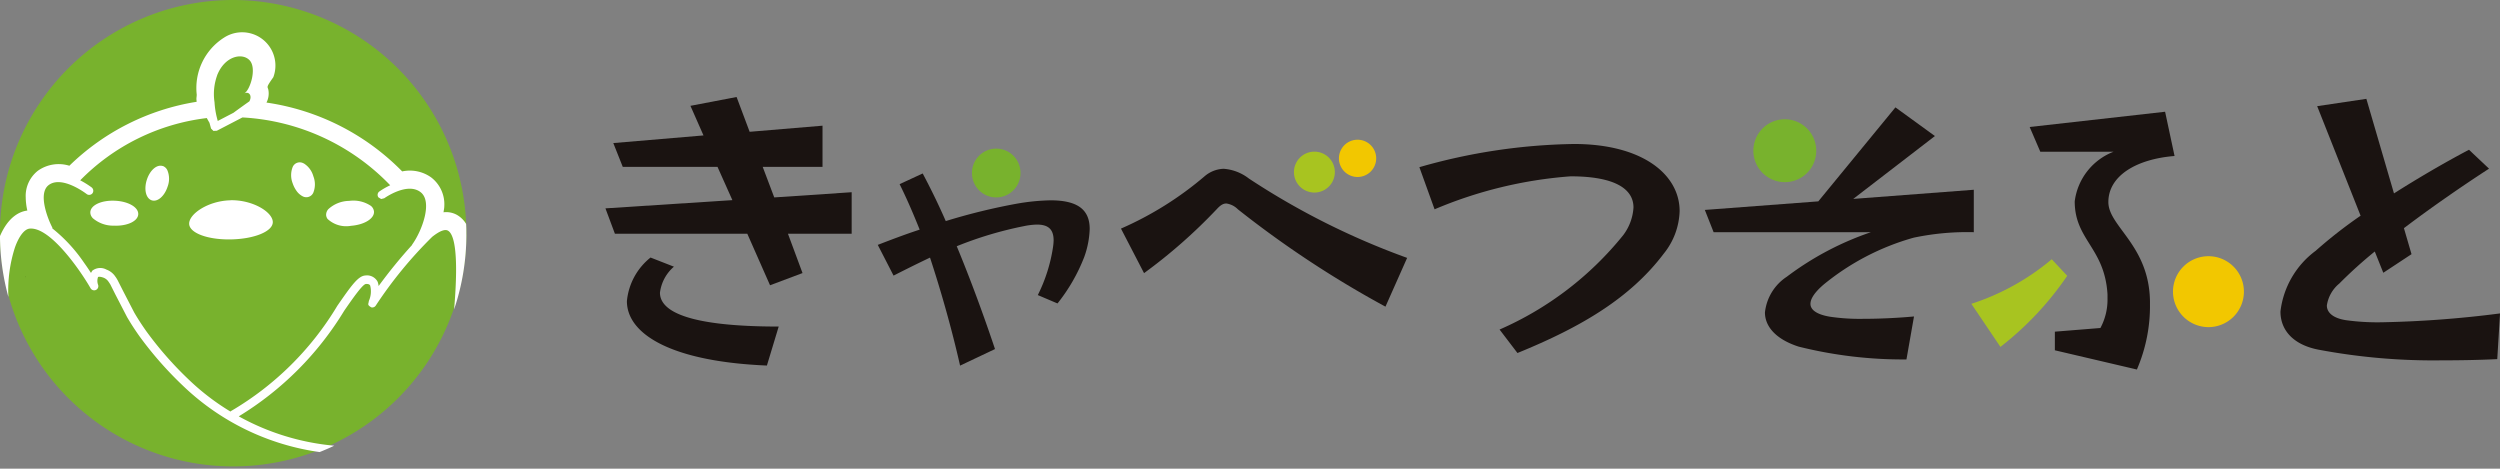 <svg xmlns="http://www.w3.org/2000/svg" viewBox="0 0 105.754 19.826"><rect x="0" y="0" width="105.754" height="19.826" fill="#808080" stroke="none"/><defs><style>.a{fill:#78b22d;}.b{fill:#1a1311;}.c{fill:#fff;}.d{fill:#a8c420;}.e{fill:#f2c700;}</style></defs><g transform="translate(0 0)"><path class="a" d="M220.36,183a9.865,9.865,0,1,1-9.865-9.913A9.889,9.889,0,0,1,220.36,183Z" transform="translate(-200.631 -173.087)"/><path class="b" d="M202.7,195.408l-.014.005c0,.009.01.023.015.031A.041.041,0,0,1,202.7,195.408Z" transform="translate(-201.614 -183.709)"/><path class="c" d="M215.4,182.8a1.327,1.327,0,0,0-.877.348.355.355,0,0,0-.095.257.314.314,0,0,0,.061.159,1.155,1.155,0,0,0,.992.29c.567-.044.994-.31.971-.605a.354.354,0,0,0-.132-.239A1.328,1.328,0,0,0,215.4,182.8Zm-9.911-.007c-.569-.025-1.023.188-1.036.484a.332.332,0,0,0,.067.209c.011.015.023.03.035.044a1.328,1.328,0,0,0,.888.318c.569.025,1.024-.188,1.037-.483S206.059,182.818,205.491,182.793Zm14.871,1.421c0-.148,0-.294-.011-.44a1.069,1.069,0,0,0-.407-.392h0a.932.932,0,0,0-.548-.1c.009-.082.032-.172.032-.249a1.43,1.43,0,0,0-.557-1.228,1.552,1.552,0,0,0-1.224-.252,10.06,10.06,0,0,0-5.741-2.912.833.833,0,0,0,.082-.527c-.027-.164-.127-.073.208-.546a1.408,1.408,0,0,0-2.088-1.672,2.524,2.524,0,0,0-1.152,2.409c0,.06-.012.119-.013.182,0,.038.008.081.009.121a9.957,9.957,0,0,0-5.384,2.705,1.518,1.518,0,0,0-1.33.211,1.353,1.353,0,0,0-.516,1.128,2.656,2.656,0,0,0,.068.557c-.292.035-.79.23-1.157,1.081a9.97,9.97,0,0,0,.356,2.574,5.921,5.921,0,0,1,.279-2.1c.171-.475.4-.771.62-.791.885-.083,2.189,1.841,2.577,2.522a.176.176,0,0,0,.321-.139.48.48,0,0,1-.005-.334c.012-.012.078-.029.234.027a.461.461,0,0,1,.219.183c.021.03.044.065.066.1l.215.428.493.953q.239.41.531.82a15.32,15.32,0,0,0,1.8,2.054,10.436,10.436,0,0,0,5.816,2.838c.209-.084.416-.172.617-.269a10.223,10.223,0,0,1-4.038-1.242,13.328,13.328,0,0,0,4.461-4.468c.346-.5.776-1.121.917-1.131.116-.008.155.028.173.052l.007.01a.99.99,0,0,1-.055.656c0,.023-.028.137-.028.137l.02.051.045.04.025.017.043.026a.177.177,0,0,0,.177-.061s.014-.02.016-.023a17.859,17.859,0,0,1,2.382-2.9c.31-.245.534-.333.664-.262.241.132.476.828.263,3.331A9.934,9.934,0,0,0,220.361,184.215Zm-10.545-6.722c.323-.827,1.072-.974,1.38-.635s.015,1.269-.235,1.4c.2-.107.353.089.221.332-.1.07-.393.278-.673.484l-.665.346c-.011-.041-.023-.09-.036-.139,0,0,0,0,0,0a3.482,3.482,0,0,1-.1-.65A2.322,2.322,0,0,1,209.817,177.493Zm-6.945,6.492-.006-.008.006.006a.1.1,0,0,1,.011.022A.076.076,0,0,0,202.872,183.985Zm15.206.648-.02.042a20.792,20.792,0,0,0-1.408,1.728.752.752,0,0,0-.041-.18l-.014-.025a.453.453,0,0,0-.027-.041.509.509,0,0,0-.482-.2c-.3.021-.578.408-1.183,1.282a12.748,12.748,0,0,1-4.5,4.454l-.02.02a10.115,10.115,0,0,1-1.8-1.386,14.94,14.94,0,0,1-1.755-2.006q-.284-.4-.514-.794l-.478-.925-.23-.454c-.029-.05-.058-.1-.087-.136a.775.775,0,0,0-.384-.306.548.548,0,0,0-.6.051l-.052.091c-.083-.127-.178-.271-.292-.429a6.594,6.594,0,0,0-1.333-1.446l-.009-.013c-.009-.012-.013-.022,0-.028h0c-.2-.382-.617-1.45-.156-1.8.554-.419,1.563.345,1.605.378a.177.177,0,0,0,.247-.03.179.179,0,0,0,0-.213.171.171,0,0,0-.034-.036,3.655,3.655,0,0,0-.484-.3,9,9,0,0,1,5.355-2.634c.041.075.079.143.113.2l.067.244.1.1.144-.007,1.083-.563a9.367,9.367,0,0,1,6.251,2.869,3.031,3.031,0,0,0-.46.264.177.177,0,0,0-.038.247l.115.071.131-.032c.039-.028.965-.678,1.523-.269C218.955,182.813,218.482,184.069,218.077,184.633Zm-15.211-.7s0,0-.013,0l.013.027A.033.033,0,0,1,202.867,183.928Zm10.609-2.719a.324.324,0,0,0-.462.156.942.942,0,0,0,0,.686,1.214,1.214,0,0,0,.158.314.724.724,0,0,0,.256.232.324.324,0,0,0,.462-.155.942.942,0,0,0,0-.687A.931.931,0,0,0,213.476,181.21Zm-3.092,1.562c-.935.02-1.756.572-1.748.993.009.393.792.683,1.783.661s1.762-.345,1.755-.736C212.164,183.269,211.319,182.753,210.383,182.772Zm-2.868-1.449c-.246-.08-.541.177-.671.583s-.038.787.208.867.542-.176.672-.582a.936.936,0,0,0-.01-.687A.346.346,0,0,0,207.515,181.322Z" transform="translate(-200.632 -174.302)"/><g transform="translate(1.084 11.756)"><path class="b" d="M202.709,195.517l.008.008a.113.113,0,0,1,.013.025.1.1,0,0,0-.013-.024Z" transform="translate(-202.709 -195.517)"/></g></g><g transform="translate(25.611 4.104)"><g transform="translate(0 0)"><path class="b" d="M257.453,186.7l.617,1.665-1.374.516-.963-2.181h-5.6l-.4-1.072,5.37-.348-.629-1.407h-4.008l-.4-1.007,3.815-.323-.552-1.252,1.952-.374.552,1.472,3.083-.258v1.743h-2.53l.488,1.291,3.275-.22V186.7Z" transform="translate(-249.733 -180.918)"/><path class="b" d="M257.4,198.441c-4.046-.168-5.922-1.33-5.922-2.724a2.68,2.68,0,0,1,1-1.845l.989.387a1.736,1.736,0,0,0-.591,1.1c0,.839,1.349,1.433,5.023,1.433Z" transform="translate(-250.57 -187.082)"/></g><g transform="translate(11.521 2.182)"><path class="b" d="M278.59,192.225a6.765,6.765,0,0,0,.643-2.027,2.391,2.391,0,0,0,.026-.284c0-.464-.218-.671-.707-.671a3.025,3.025,0,0,0-.539.064,15.75,15.75,0,0,0-2.852.852c.578,1.394,1.143,2.93,1.618,4.35l-1.477.7c-.36-1.588-.81-3.163-1.272-4.569-.514.245-1.028.5-1.542.762l-.668-1.3c.6-.232,1.181-.452,1.772-.645-.283-.71-.565-1.355-.848-1.924l.976-.452c.309.581.655,1.278.976,2.014a26.024,26.024,0,0,1,3.006-.736,9.134,9.134,0,0,1,1.426-.142c1.156,0,1.657.4,1.657,1.213a3.833,3.833,0,0,1-.232,1.187,7.482,7.482,0,0,1-1.13,1.962Z" transform="translate(-271.821 -186.029)"/><ellipse class="a" cx="1.028" cy="1.033" rx="1.028" ry="1.033" transform="translate(3.982)"/></g><g transform="translate(21.807 1.807)"><path class="b" d="M302.732,192.54a43.441,43.441,0,0,1-6.243-4.118.851.851,0,0,0-.488-.246c-.141,0-.257.078-.411.246a22.347,22.347,0,0,1-3.07,2.7l-.976-1.884a14.235,14.235,0,0,0,3.545-2.22,1.3,1.3,0,0,1,.8-.31,1.98,1.98,0,0,1,1.067.413,31.649,31.649,0,0,0,6.693,3.356Z" transform="translate(-291.543 -185.479)"/><path class="d" d="M306.442,187.056a.865.865,0,0,1,0-1.73.865.865,0,1,1,0,1.73Z" transform="translate(-298.259 -184.822)"/><path class="e" d="M309.96,185.94a.788.788,0,0,1,0-1.575.788.788,0,1,1,0,1.575Z" transform="translate(-299.979 -184.365)"/></g><path class="b" d="M319.138,192.558a13.806,13.806,0,0,0,5.228-3.989,2.15,2.15,0,0,0,.437-1.175c0-.775-.77-1.317-2.659-1.317a18.134,18.134,0,0,0-5.755,1.395l-.643-1.782a24.876,24.876,0,0,1,6.539-.981c2.9,0,4.47,1.291,4.47,2.84a3,3,0,0,1-.668,1.794c-1.413,1.872-3.469,3.1-6.192,4.208Z" transform="translate(-281.315 -182.722)"/><g transform="translate(46.505 0.439)"><path class="b" d="M347.423,192.417a18.21,18.21,0,0,1-4.56-.542c-.963-.31-1.426-.852-1.426-1.446a2.073,2.073,0,0,1,.925-1.511,12.663,12.663,0,0,1,3.558-1.884h-6.654l-.372-.942,4.8-.362,3.263-3.976,1.67,1.213-3.455,2.659,5.1-.387v1.795a10.984,10.984,0,0,0-2.543.232,10.444,10.444,0,0,0-3.815,1.988c-.373.322-.552.593-.552.813,0,.258.282.452.822.542a8.582,8.582,0,0,0,1.4.09c.719,0,1.5-.039,2.158-.1Z" transform="translate(-338.893 -181.755)"/><path class="a" d="M344.181,185.374a1.33,1.33,0,1,1,1.323-1.33A1.325,1.325,0,0,1,344.181,185.374Z" transform="translate(-340.79 -182.212)"/></g><g transform="translate(57.781 0.62)"><path class="d" d="M360.513,195.9a10.107,10.107,0,0,0,3.4-1.885l.655.7a13.224,13.224,0,0,1-2.826,3.007Z" transform="translate(-360.513 -187.772)"/><path class="b" d="M366.307,192.194v-.788l1.927-.155a2.54,2.54,0,0,0,.3-1.252v-.168c-.116-1.975-1.387-2.3-1.387-3.937a2.6,2.6,0,0,1,1.644-2.1h-3.1l-.45-1.046,5.729-.645.4,1.872c-1.618.129-2.8.839-2.8,1.949,0,1.033,1.721,1.82,1.76,4.183v.1a6.772,6.772,0,0,1-.553,2.8Z" transform="translate(-362.775 -182.1)"/><path class="e" d="M376.865,195.246a1.5,1.5,0,1,1,1.5,1.511A1.505,1.505,0,0,1,376.865,195.246Z" transform="translate(-368.336 -187.643)"/></g><path class="b" d="M394.751,192.076c-.835.039-1.605.051-2.325.051a26.21,26.21,0,0,1-5.24-.452c-1.067-.207-1.606-.826-1.606-1.613a3.734,3.734,0,0,1,1.49-2.569,19.711,19.711,0,0,1,1.9-1.484l-1.837-4.634,2.081-.31,1.168,4c1-.633,2.094-1.278,3.173-1.846l.848.8c-1.233.8-2.492,1.678-3.6,2.517l.321,1.1-1.194.787-.36-.9a18.984,18.984,0,0,0-1.5,1.355,1.481,1.481,0,0,0-.527.929c0,.323.3.542.8.62a9.735,9.735,0,0,0,1.516.09,45.218,45.218,0,0,0,5.01-.375Z" transform="translate(-314.724 -180.988)"/></g></svg>